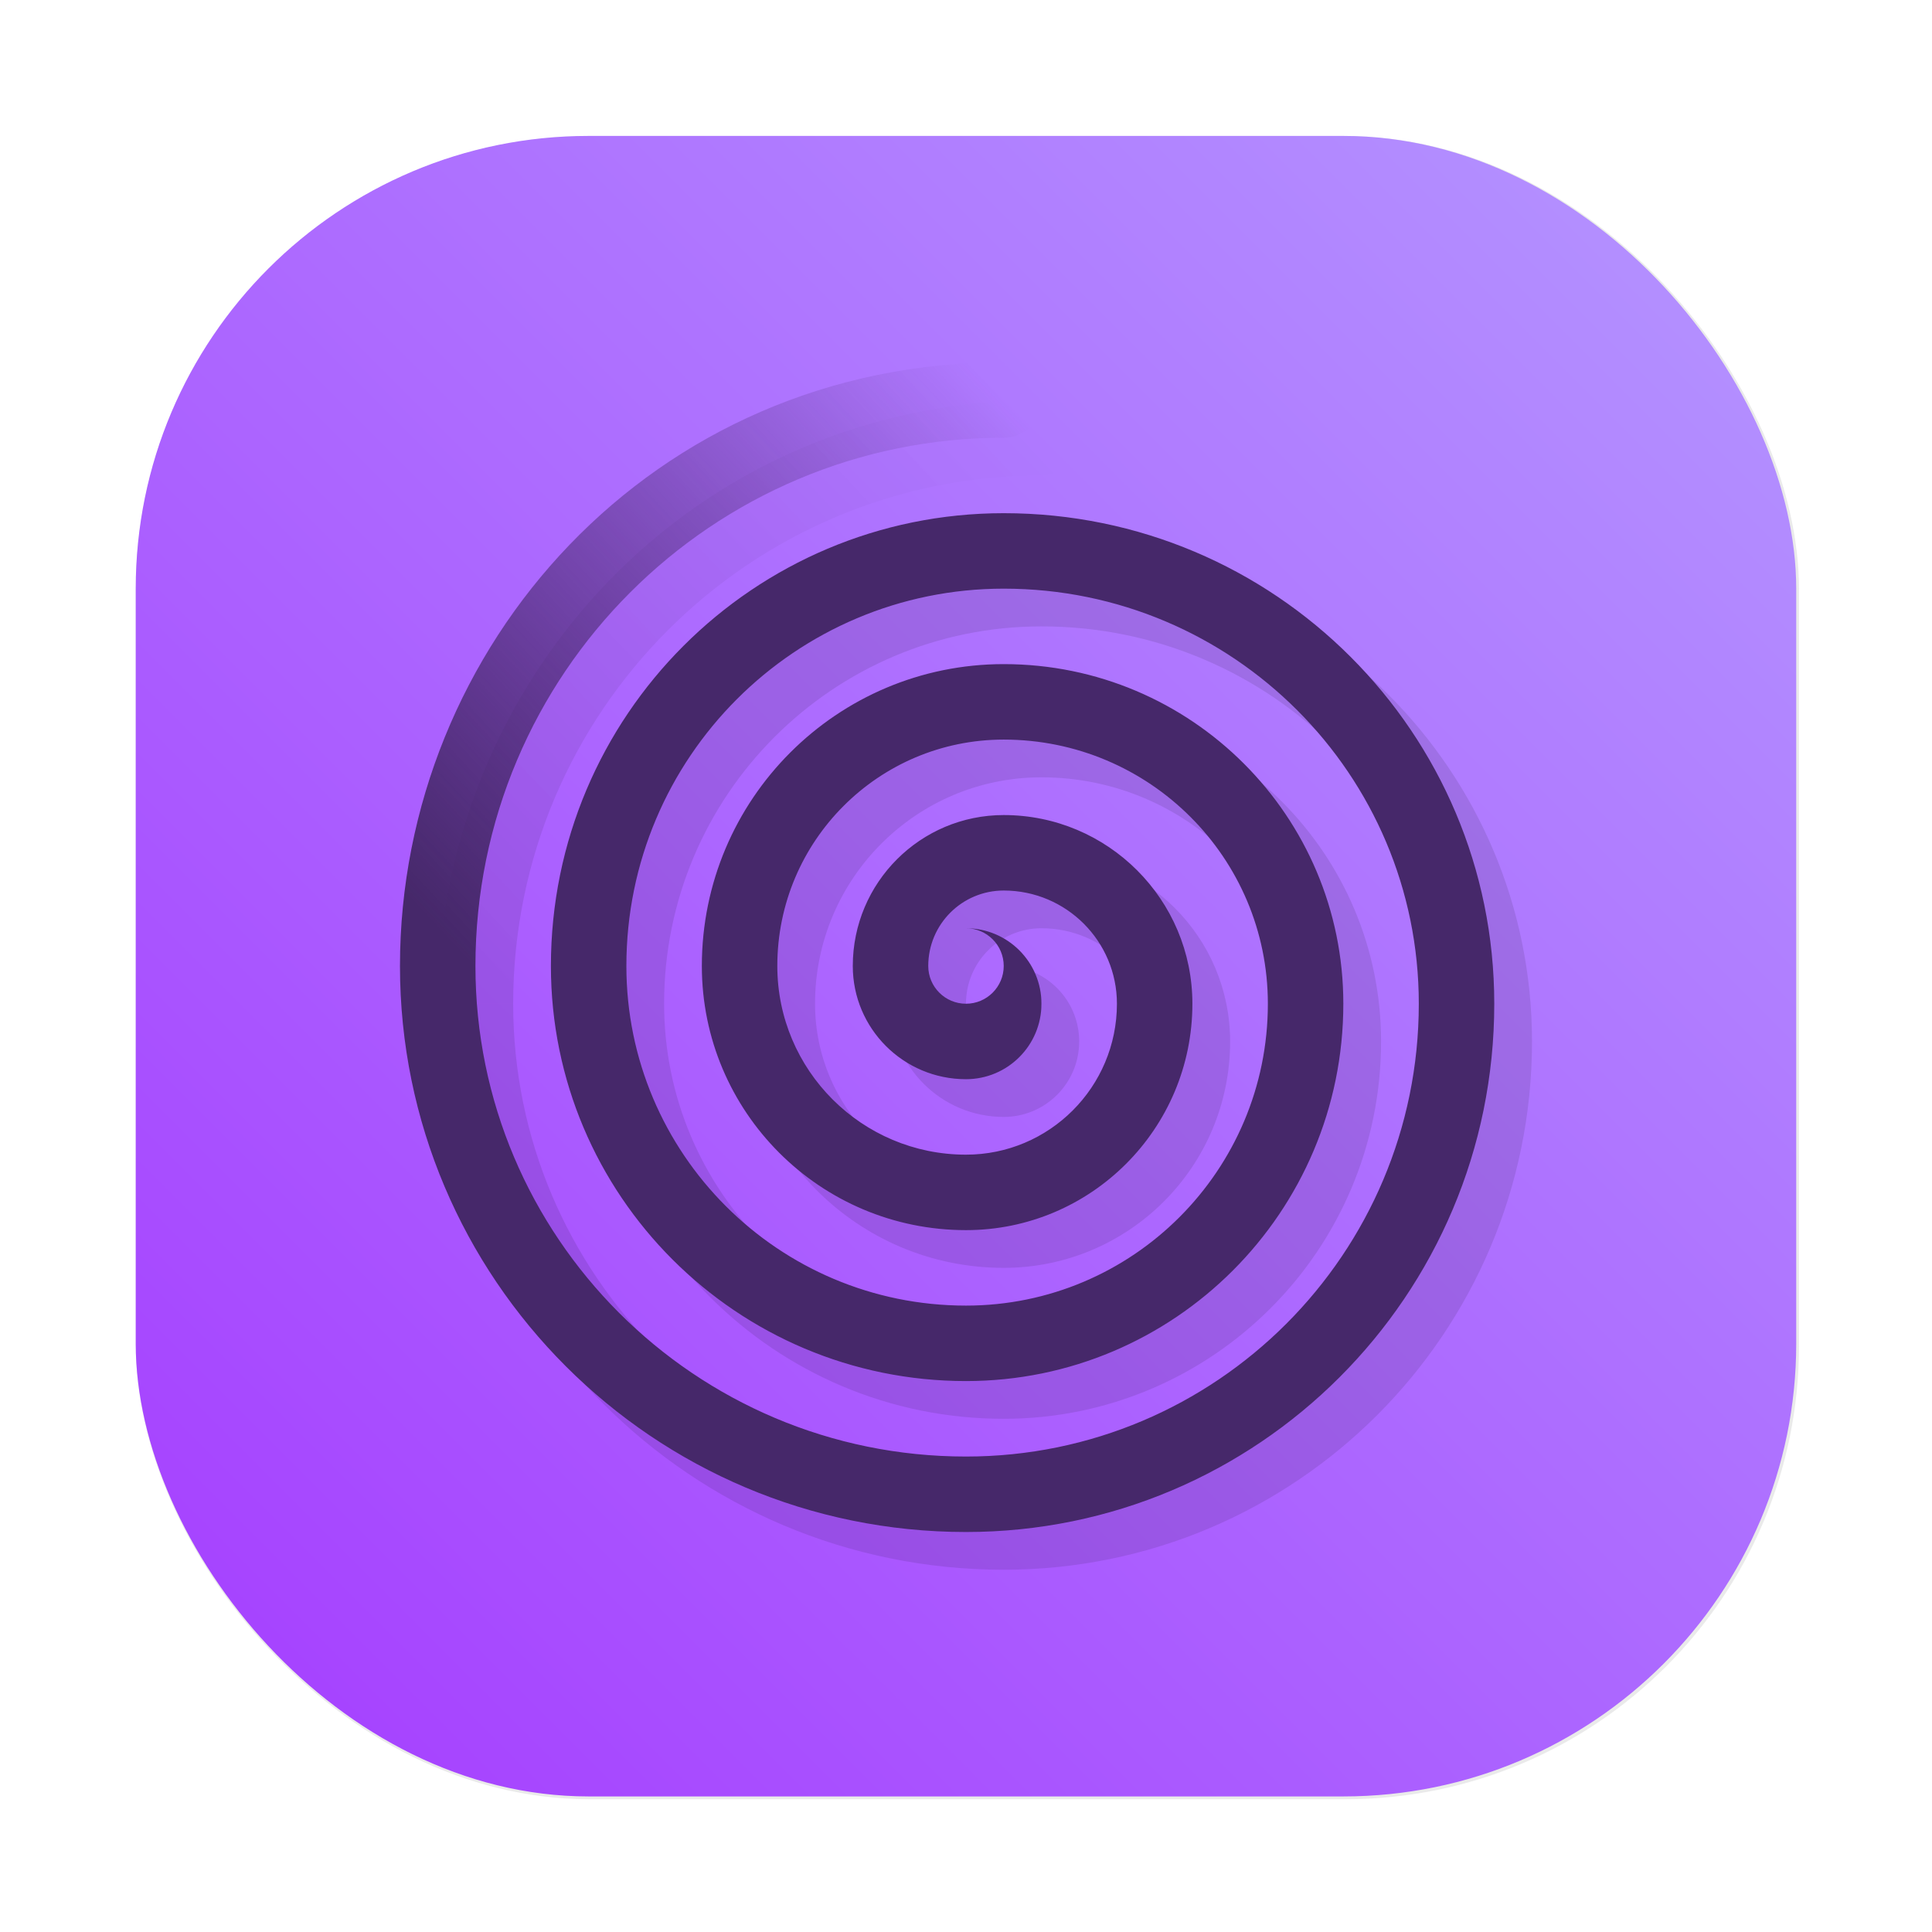 <?xml version="1.0" encoding="UTF-8" standalone="no"?>
<svg
   height="64"
   viewBox="0 0 64 64"
   width="64"
   version="1.1"
   id="svg41"
   sodipodi:docname="com.github.bleakgrey.transporter.svg"
   inkscape:version="1.2.1 (9c6d41e410, 2022-07-14, custom)"
   xmlns:inkscape="http://www.inkscape.org/namespaces/inkscape"
   xmlns:sodipodi="http://sodipodi.sourceforge.net/DTD/sodipodi-0.dtd"
   xmlns="http://www.w3.org/2000/svg"
   xmlns:svg="http://www.w3.org/2000/svg"
   xmlns:rdf="http://www.w3.org/1999/02/22-rdf-syntax-ns#"
   xmlns:cc="http://creativecommons.org/ns#"
   xmlns:dc="http://purl.org/dc/elements/1.1/">
  <defs
     id="defs45">
    <linearGradient
       id="linearGradient939"
       x1="3.969"
       x2="3.969"
       y1="16.404"
       y2="2.646"
       gradientTransform="matrix(0.917,0,0,0.917,24.241,0.705)"
       gradientUnits="userSpaceOnUse">
      <stop
         stop-color="#144bb4"
         offset="0"
         id="stop935"
         style="stop-color:#808080;stop-opacity:1" />
      <stop
         stop-color="#00c8ff"
         offset="1"
         id="stop937"
         style="stop-color:#cccccc;stop-opacity:1" />
    </linearGradient>
    <linearGradient
       y2="36.197"
       y1="143.581"
       x2="61.116"
       x1="61.883"
       gradientUnits="userSpaceOnUse"
       id="linearGradient5334">
      <stop
         id="stop5330"
         stop-color="#1f76f4"
         offset="0"
         style="stop-color:#666666;stop-opacity:1" />
      <stop
         id="stop5332"
         stop-color="#1acffc"
         offset="1"
         style="stop-color:#b3b3b3;stop-opacity:1" />
    </linearGradient>
    <linearGradient
       id="linearGradient1448-3"
       x1="3.969"
       x2="3.969"
       y1="16.404"
       y2="2.646"
       gradientTransform="matrix(0.917,0,0,0.917,24.241,0.705)"
       gradientUnits="userSpaceOnUse">
      <stop
         stop-color="#144bb4"
         offset="0"
         id="stop452" />
      <stop
         stop-color="#00c8ff"
         offset="1"
         id="stop454" />
    </linearGradient>
    <linearGradient
       id="linearGradient931"
       x1="14.27"
       x2="14.27"
       y1="2.117"
       y2="15.105"
       gradientTransform="matrix(0.917,0,0,0.917,24.241,0.705)"
       gradientUnits="userSpaceOnUse">
      <stop
         stop-color="#f5f5f5"
         offset="0"
         id="stop457" />
      <stop
         stop-color="#dce6f5"
         offset="1"
         id="stop459" />
    </linearGradient>
    <linearGradient
       id="bg"
       x2="0"
       y1="1"
       y2="47"
       gradientUnits="userSpaceOnUse"
       gradientTransform="translate(74.654,-1)">
      <stop
         style="stop-color:#e0b1f5"
         offset="0"
         id="stop275" />
      <stop
         style="stop-color:#d89ff2"
         offset="1"
         id="stop277" />
    </linearGradient>
    <linearGradient
       id="linearGradient845"
       x1="10"
       x2="25"
       y1="23"
       y2="9"
       gradientTransform="translate(95.654,23.427)"
       gradientUnits="userSpaceOnUse">
      <stop
         style="stop-opacity:.098"
         offset="0"
         id="stop285" />
      <stop
         style="stop-opacity:0"
         offset="1"
         id="stop287" />
    </linearGradient>
    <linearGradient
       id="linearGradient838"
       x1="10"
       x2="25"
       y1="23"
       y2="9"
       gradientUnits="userSpaceOnUse"
       gradientTransform="translate(94.654,22.427)">
      <stop
         style="stop-color:#46286a"
         offset="0"
         id="stop280" />
      <stop
         style="stop-color:#46286a;stop-opacity:0"
         offset="1"
         id="stop282" />
    </linearGradient>
    <filter
       id="filter1057"
       x="-0.027"
       y="-0.027"
       width="1.054"
       height="1.054"
       color-interpolation-filters="sRGB">
      <feGaussianBlur
         stdDeviation="0.619"
         id="feGaussianBlur651" />
    </filter>
    <linearGradient
       id="linearGradient1053"
       x1="-127"
       x2="-72"
       y1="60"
       y2="5"
       gradientTransform="matrix(0.265,0,0,0.265,20.93,4.244)"
       gradientUnits="userSpaceOnUse">
      <stop
         stop-color="#a53cff"
         offset="0"
         id="stop654" />
      <stop
         stop-color="#b496ff"
         offset="1"
         id="stop656" />
    </linearGradient>
    <radialGradient
       id="radialGradient1028"
       cx="17.056"
       cy="16.999"
       r="7.167"
       gradientTransform="matrix(2.264,0,0,2.264,-79.03,-4.041)"
       gradientUnits="userSpaceOnUse">
      <stop
         stop-opacity="0"
         offset="0"
         id="stop627" />
      <stop
         stop-opacity="0"
         offset=".632"
         id="stop629" />
      <stop
         stop-opacity=".008"
         offset=".64"
         id="stop631" />
      <stop
         stop-opacity=".02"
         offset=".651"
         id="stop633" />
      <stop
         stop-opacity=".031"
         offset=".662"
         id="stop635" />
      <stop
         stop-opacity=".047"
         offset=".677"
         id="stop637" />
      <stop
         stop-opacity=".071"
         offset=".694"
         id="stop639" />
      <stop
         stop-opacity=".086"
         offset=".709"
         id="stop641" />
      <stop
         stop-opacity=".9"
         offset="1"
         id="stop643" />
    </radialGradient>
    <linearGradient
       id="linearGradient1026"
       x1="18.527"
       x2="18.527"
       y1="9.211"
       y2="26.183"
       gradientTransform="matrix(1.89,0,0,1.89,-72.245,-0.194)"
       gradientUnits="userSpaceOnUse">
      <stop
         stop-color="#fff"
         offset="0"
         id="stop646" />
      <stop
         stop-color="#e1b2fb"
         offset="1"
         id="stop648" />
    </linearGradient>
  </defs>
  <sodipodi:namedview
     pagecolor="#ffffff"
     bordercolor="#666666"
     borderopacity="1"
     objecttolerance="10"
     gridtolerance="10"
     guidetolerance="10"
     inkscape:pageopacity="0"
     inkscape:pageshadow="2"
     inkscape:window-width="1920"
     inkscape:window-height="1005"
     id="namedview43"
     showgrid="false"
     inkscape:zoom="5.2421876"
     inkscape:cx="-17.549925"
     inkscape:cy="36.149031"
     inkscape:window-x="0"
     inkscape:window-y="0"
     inkscape:window-maximized="1"
     inkscape:current-layer="svg41"
     inkscape:showpageshadow="0"
     inkscape:pagecheckerboard="0"
     inkscape:deskcolor="#d1d1d1" />
  <linearGradient
     id="a"
     gradientUnits="userSpaceOnUse"
     x1="61.883"
     x2="61.116"
     y1="143.581"
     y2="36.197">
    <stop
       offset="0"
       stop-color="#1f76f4"
       id="stop2" />
    <stop
       offset="1"
       stop-color="#1acffc"
       id="stop4" />
  </linearGradient>
  <linearGradient
     id="b"
     gradientUnits="userSpaceOnUse"
     x1="142.421"
     x2="142.421"
     y1="143.006"
     y2="33.32">
    <stop
       offset="0"
       stop-color="#dce8f4"
       id="stop7" />
    <stop
       offset="1"
       stop-color="#f6f7f7"
       id="stop9" />
  </linearGradient>
  <filter
     id="c"
     color-interpolation-filters="sRGB"
     height="1.037"
     width="1.06"
     x="-0.03"
     y="-0.018">
    <feGaussianBlur
       stdDeviation=".995"
       id="feGaussianBlur12" />
  </filter>
  <linearGradient
     id="d"
     gradientUnits="userSpaceOnUse"
     x1="87.093"
     x2="88.83"
     y1="21.048"
     y2="174.454">
    <stop
       offset="0"
       stop-color="#fff"
       stop-opacity=".509"
       id="stop15" />
    <stop
       offset="1"
       stop-color="#fff"
       stop-opacity="0"
       id="stop17" />
  </linearGradient>
  <filter
     id="e"
     color-interpolation-filters="sRGB"
     height="1.035"
     width="1.033"
     x="-0.016"
     y="-0.017">
    <feGaussianBlur
       stdDeviation=".936"
       id="feGaussianBlur20" />
  </filter>
  <g
     transform="matrix(3.78,0,0,3.78,52.396,-16.552)"
     stroke-linecap="round"
     id="g667">
    <rect
       transform="matrix(0.265,0,0,0.265,-13.863,4.379)"
       x="4.5"
       y="4.5"
       width="55"
       height="55"
       ry="15"
       fill="#141414"
       filter="url(#filter1057)"
       opacity="0.3"
       stroke-width="2.744"
       id="rect663" />
    <rect
       x="-12.672"
       y="5.57"
       width="14.552"
       height="14.552"
       ry="3.969"
       fill="url(#linearGradient1053)"
       stroke-width="0.726"
       id="rect665"
       style="fill:url(#linearGradient1053)" />
  </g>
  <g
     id="g978"
     transform="matrix(1.25,0,0,1.25,-116.318,-26.034)">
    <path
       d="m 120.654,31.427 c -9.335,0 -16,7.551 -16,16 h 2 c 0,-7.732 6.268,-14 14,-14 0.552,0 1,-0.448 1,-1 0,-0.552 -0.448,-1 -1,-1 z"
       style="fill:url(#linearGradient845);paint-order:normal"
       id="path302" />
    <path
       d="m 120.654,35.427 c -6.627,0 -12,5.373 -12,12 0,6.075 4.925,11 11,11 5.523,0 10,-4.477 10,-10 0,-4.971 -4.029,-9 -9,-9 -4.418,0 -8,3.582 -8,8 0,3.866 3.134,7 7,7 3.314,0 6,-2.686 6,-6 0,-2.761 -2.239,-5 -5,-5 -2.209,0 -4,1.791 -4,4 0,1.657 1.343,3 3,3 1.105,0 2,-0.895 2,-2 0,-1.105 -0.895,-2 -2,-2 0.552,0 1,0.448 1,1 0,0.552 -0.448,1 -1,1 -0.552,0 -1,-0.448 -1,-1 0,-1.105 0.895,-2 2,-2 1.657,0 3,1.343 3,3 0,2.209 -1.791,4 -4,4 -2.761,0 -5,-2.239 -5,-5 0,-3.314 2.686,-6 6,-6 3.866,0 7,3.134 7,7 0,4.418 -3.582,8 -8,8 -4.971,0 -9,-4.029 -9,-9 0,-5.523 4.477,-10 10,-10 6.075,0 11,4.925 11,11 0,6.627 -5.373,12 -12,12 -7.18,0 -13,-5.82 -13,-13 h -2 c 0,8.284 6.716,15 15,15 7.732,0 14,-6.268 14,-14 0,-7.18 -5.82,-13 -13,-13 z"
       style="opacity:0.1;paint-order:normal"
       id="path304" />
    <path
       d="m 119.654,34.427 c -6.627,0 -12,5.373 -12,12 0,6.075 4.925,11 11,11 5.523,0 10,-4.477 10,-10 0,-4.971 -4.029,-9 -9,-9 -4.418,0 -8,3.582 -8,8 0,3.866 3.134,7 7,7 3.314,0 6,-2.686 6,-6 0,-2.761 -2.239,-5 -5,-5 -2.209,0 -4,1.791 -4,4 0,1.657 1.343,3 3,3 1.105,0 2,-0.895 2,-2 0,-1.105 -0.895,-2 -2,-2 0.552,0 1,0.448 1,1 0,0.552 -0.448,1 -1,1 -0.552,0 -1,-0.448 -1,-1 0,-1.105 0.895,-2 2,-2 1.657,0 3,1.343 3,3 0,2.209 -1.791,4 -4,4 -2.761,0 -5,-2.239 -5,-5 0,-3.314 2.686,-6 6,-6 3.866,0 7,3.134 7,7 0,4.418 -3.582,8 -8,8 -4.971,0 -9,-4.029 -9,-9 0,-5.523 4.477,-10 10,-10 6.075,0 11,4.925 11,11 0,6.627 -5.373,12 -12,12 -7.18,0 -13,-5.82 -13,-13 h -2 c 0,8.284 6.716,15 15,15 7.732,0 14,-6.268 14,-14 0,-7.18 -5.82,-13 -13,-13 z"
       style="fill:#46286a;paint-order:normal"
       id="path306" />
    <path
       d="m 119.654,30.427 c -9.335,0 -16,7.551 -16,16 h 2 c 0,-7.732 6.268,-14 14,-14 0.552,0 1,-0.448 1,-1 0,-0.552 -0.448,-1 -1,-1 z"
       style="fill:url(#linearGradient838);paint-order:normal"
       id="path308" />
  </g>
</svg>
